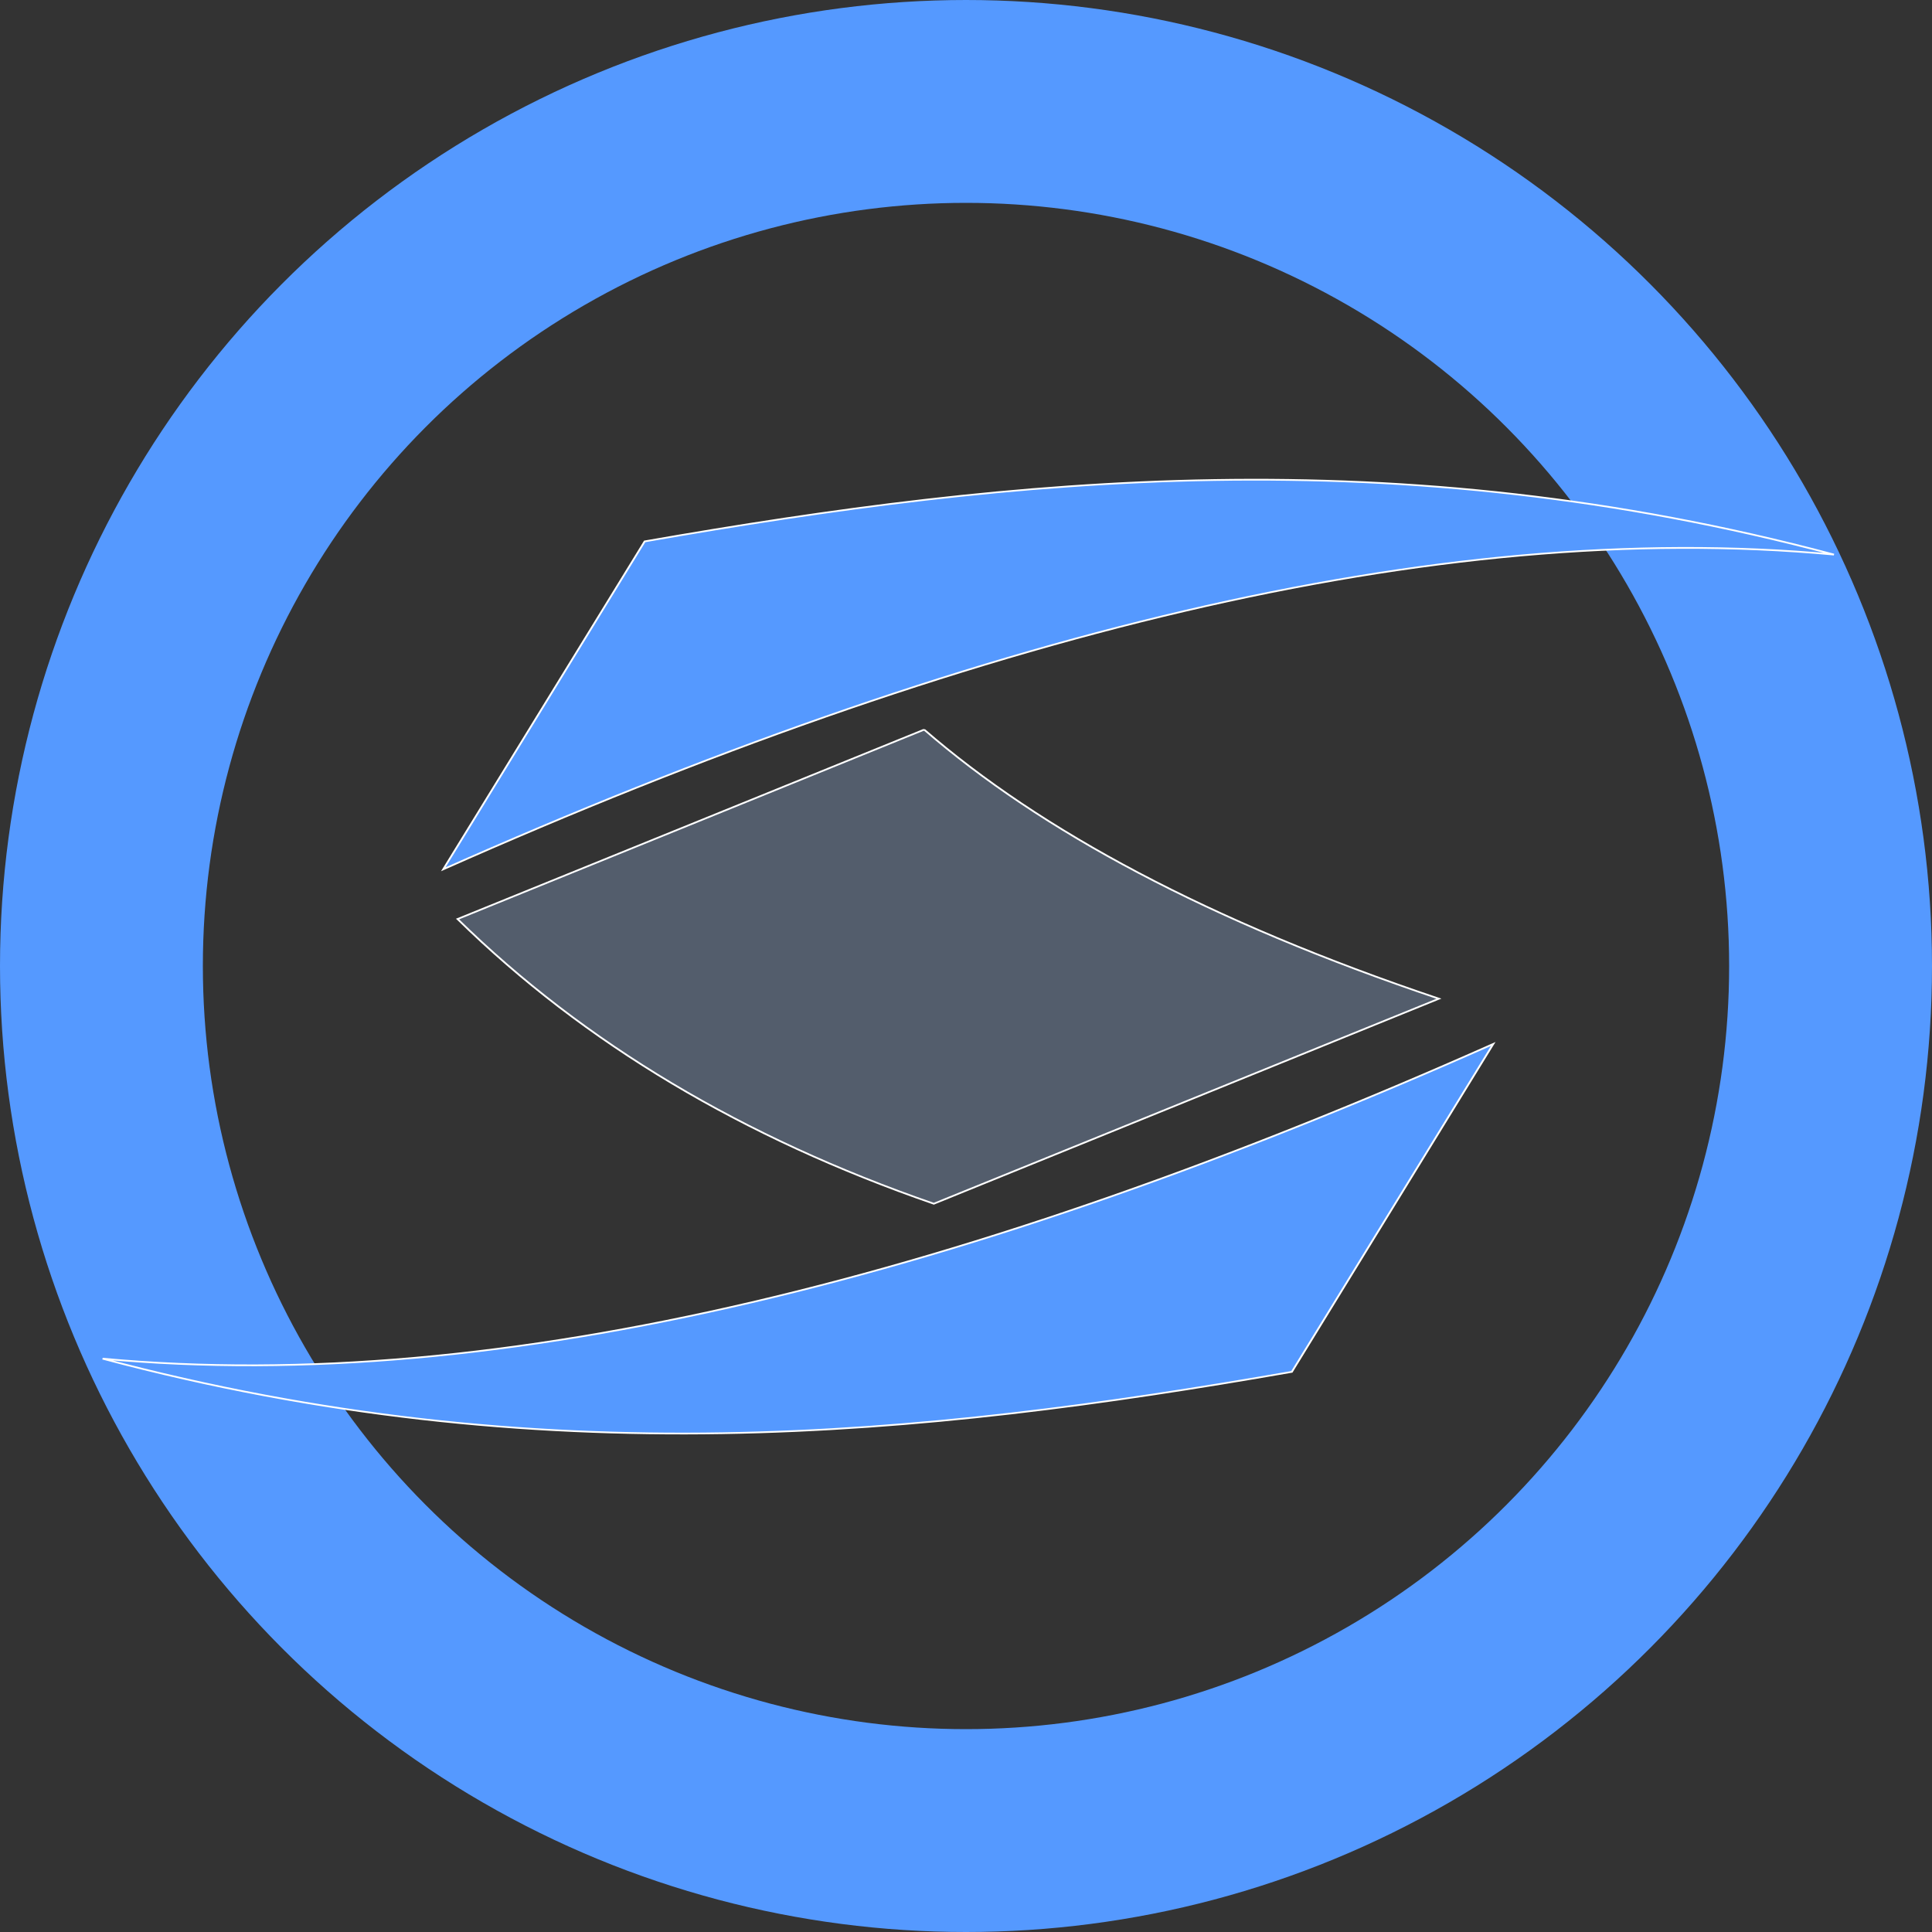 <?xml version="1.0" encoding="UTF-8" standalone="no"?>
<!-- Created with Inkscape (http://www.inkscape.org/) -->

<svg
   xmlns:dc="http://purl.org/dc/elements/1.1/"
   xmlns:cc="http://creativecommons.org/ns#"
   xmlns:rdf="http://www.w3.org/1999/02/22-rdf-syntax-ns#"
   xmlns:svg="http://www.w3.org/2000/svg"
   xmlns="http://www.w3.org/2000/svg"
   xmlns:sodipodi="http://sodipodi.sourceforge.net/DTD/sodipodi-0.dtd"
   xmlns:inkscape="http://www.inkscape.org/namespaces/inkscape"
   width="20"
   height="20"
   viewBox="0 0 20 20"
   id="svg2"
   version="1.1"
   inkscape:version="0.91 r13725"
   sodipodi:docname="favicon.svg"
   inkscape:export-filename="/Users/sim/Development/Project/sImo/favicon.png"
   inkscape:export-xdpi="160"
   inkscape:export-ydpi="160">
  <rect x="0" y="0" width="20" height="20" fill="#333333" stroke="none"/>
  <defs
     id="defs4" />
  <sodipodi:namedview
     id="base"
     pagecolor="#ffffff"
     bordercolor="#666666"
     borderopacity="1.0"
     inkscape:pageopacity="0.0"
     inkscape:pageshadow="2"
     inkscape:zoom="20.466587"
     inkscape:cx="-0.26458538"
     inkscape:cy="4.9425626"
     inkscape:document-units="px"
     inkscape:current-layer="layer1"
     showgrid="false"
     showguides="true"
     inkscape:guide-bbox="true"
     inkscape:snap-bbox="true"
     inkscape:bbox-paths="true"
     inkscape:bbox-nodes="true"
     inkscape:snap-bbox-edge-midpoints="true"
     inkscape:snap-bbox-midpoints="true"
     inkscape:object-paths="true"
     inkscape:snap-intersection-paths="true"
     inkscape:object-nodes="true"
     inkscape:snap-smooth-nodes="true"
     inkscape:snap-midpoints="true"
     inkscape:snap-object-midpoints="true"
     inkscape:snap-center="true"
     inkscape:snap-text-baseline="true"
     inkscape:snap-page="true"
     inkscape:window-width="1680"
     inkscape:window-height="1006"
     inkscape:window-x="1600"
     inkscape:window-y="0"
     inkscape:window-maximized="1"
     inkscape:snap-global="true"
     units="px" />
  <g
     inkscape:label="Layer 1"
     inkscape:groupmode="layer"
     id="layer1"
     transform="translate(0,-1032.362)">
    <circle
       style="opacity:1;fill:#ffffff;fill-opacity:0;stroke:#5599ff;stroke-width:2.1;stroke-linecap:round;stroke-linejoin:round;stroke-miterlimit:4;stroke-dasharray:none;stroke-opacity:1"
       id="path6148"
       cx="10"
       cy="1042.362"
       r="8.95" />
    <g
       id="g4251"
       transform="matrix(0.065,0,0,0.06,-14.157,1025.691)"
       style="stroke:#ffffff">
      <path
         inkscape:connector-curvature="0"
         d="m 455.614,291.302 c -83.21,40.027 -157.783,60.705 -221.476,54.296 69.72,20.102 130.328,13.44 189.404,2.273 z M 288.399,261.16 C 371.609,221.133 446.181,200.455 509.875,206.865 440.155,186.763 379.546,193.425 320.471,204.592 Z"
         style="opacity:1;fill:#5599ff;fill-opacity:1;stroke:#ffffff;stroke-width:0.3;stroke-miterlimit:4;stroke-dasharray:none;stroke-opacity:1"
         id="path6179" />
      <path
         sodipodi:nodetypes="ccccc"
         inkscape:connector-curvature="0"
         id="path6185"
         d="m 364.984,237.068 c 18.567,17.421 45.23,33.042 81.975,46.424 l -80.441,35.373 C 336.213,307.515 310.876,291.197 290.671,269.747 l 74.313,-32.678"
         style="opacity:1;fill:#535d6c;fill-opacity:1;stroke:#ffffff;stroke-width:0.3;stroke-miterlimit:4;stroke-dasharray:none;stroke-opacity:1" />
    </g>
  </g>
</svg>
